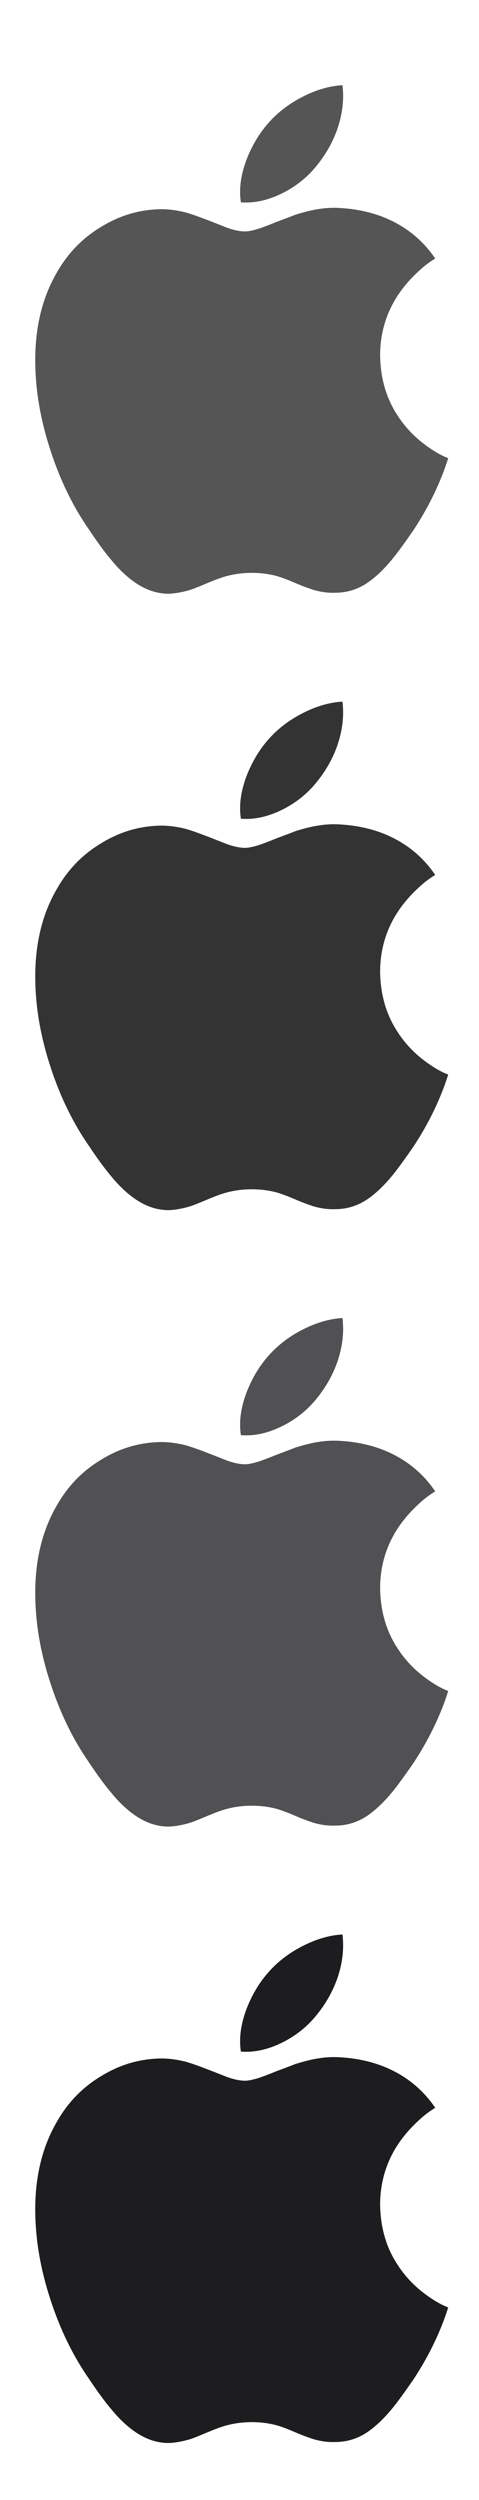 <svg width="14" height="73" viewBox="0 0 14 73" fill="none" xmlns="http://www.w3.org/2000/svg">
<g id="icon_large.svg">
<g id="apple">
<path id="Vector" d="M4.02 17.058C3.77 16.898 3.51 16.668 3.25 16.348C3.07 16.138 2.85 15.838 2.59 15.448C2.14 14.798 1.77 14.048 1.49 13.198C1.18 12.268 1.03 11.378 1.03 10.508C1.03 9.538 1.24 8.688 1.65 7.978C1.97 7.408 2.4 6.958 2.95 6.628C3.5 6.288 4.08 6.118 4.71 6.108C4.93 6.108 5.16 6.138 5.41 6.198C5.59 6.248 5.81 6.328 6.07 6.428C6.41 6.558 6.6 6.638 6.66 6.658C6.86 6.728 7.03 6.758 7.16 6.758C7.26 6.758 7.4 6.728 7.56 6.678C7.65 6.648 7.82 6.588 8.06 6.488C8.3 6.398 8.49 6.328 8.64 6.268C8.87 6.198 9.09 6.138 9.29 6.108C9.53 6.068 9.77 6.058 10 6.078C10.44 6.108 10.84 6.198 11.2 6.338C11.83 6.588 12.34 6.988 12.72 7.548C12.56 7.648 12.41 7.758 12.27 7.888C11.96 8.168 11.7 8.478 11.51 8.818C11.24 9.298 11.11 9.828 11.11 10.378C11.12 11.048 11.29 11.638 11.63 12.148C11.87 12.518 12.19 12.838 12.58 13.098C12.77 13.228 12.94 13.318 13.1 13.378C13.02 13.638 12.93 13.868 12.85 14.058C12.63 14.578 12.37 15.048 12.08 15.488C11.81 15.878 11.6 16.168 11.44 16.358C11.19 16.658 10.95 16.878 10.71 17.038C10.43 17.218 10.13 17.308 9.81 17.308C9.59 17.318 9.38 17.288 9.17 17.228C9.05 17.188 8.87 17.128 8.64 17.028C8.41 16.928 8.22 16.858 8.08 16.818C7.85 16.758 7.61 16.728 7.36 16.728C7.11 16.728 6.87 16.758 6.64 16.818C6.48 16.858 6.3 16.928 6.08 17.018C5.82 17.128 5.65 17.198 5.55 17.228C5.35 17.288 5.14 17.328 4.94 17.338C4.62 17.338 4.32 17.248 4.02 17.058ZM8.26 5.638C7.84 5.848 7.44 5.938 7.04 5.908C6.98 5.508 7.04 5.098 7.21 4.648C7.36 4.268 7.56 3.918 7.83 3.608C8.1 3.298 8.43 3.038 8.84 2.828C9.25 2.618 9.64 2.508 10.01 2.488C10.06 2.908 10.01 3.328 9.86 3.768C9.72 4.168 9.51 4.528 9.24 4.858C8.97 5.188 8.64 5.448 8.26 5.638Z" fill="#555555"/>
</g>
<g id="apple_2">
<path id="Vector_2" d="M4.02 35.058C3.77 34.898 3.51 34.668 3.25 34.348C3.07 34.138 2.85 33.838 2.59 33.448C2.14 32.798 1.77 32.048 1.49 31.198C1.18 30.268 1.03 29.378 1.03 28.508C1.03 27.538 1.24 26.688 1.65 25.978C1.97 25.408 2.4 24.958 2.95 24.628C3.5 24.288 4.08 24.118 4.71 24.108C4.93 24.108 5.16 24.138 5.41 24.198C5.59 24.248 5.81 24.328 6.07 24.428C6.41 24.558 6.6 24.638 6.66 24.658C6.86 24.728 7.03 24.758 7.16 24.758C7.26 24.758 7.4 24.728 7.56 24.678C7.65 24.648 7.82 24.588 8.06 24.488C8.3 24.398 8.49 24.328 8.64 24.268C8.87 24.198 9.09 24.138 9.29 24.108C9.53 24.068 9.77 24.058 10 24.078C10.44 24.108 10.84 24.198 11.2 24.338C11.83 24.588 12.34 24.988 12.72 25.548C12.56 25.648 12.41 25.758 12.27 25.888C11.96 26.168 11.7 26.478 11.51 26.818C11.24 27.298 11.11 27.828 11.11 28.378C11.12 29.048 11.29 29.638 11.63 30.148C11.87 30.518 12.19 30.838 12.58 31.098C12.77 31.228 12.94 31.318 13.1 31.378C13.02 31.638 12.93 31.868 12.85 32.058C12.63 32.578 12.37 33.048 12.08 33.488C11.81 33.878 11.6 34.168 11.44 34.358C11.19 34.658 10.95 34.878 10.71 35.038C10.43 35.218 10.13 35.308 9.81 35.308C9.59 35.318 9.38 35.288 9.17 35.228C9.05 35.188 8.87 35.128 8.64 35.028C8.41 34.928 8.22 34.858 8.08 34.818C7.85 34.758 7.61 34.728 7.36 34.728C7.11 34.728 6.87 34.758 6.64 34.818C6.48 34.858 6.3 34.928 6.08 35.018C5.82 35.128 5.65 35.198 5.55 35.228C5.35 35.288 5.14 35.328 4.94 35.338C4.62 35.338 4.32 35.248 4.02 35.058ZM8.26 23.638C7.84 23.848 7.44 23.938 7.04 23.908C6.98 23.508 7.04 23.098 7.21 22.648C7.36 22.268 7.56 21.918 7.83 21.608C8.1 21.298 8.43 21.038 8.84 20.828C9.25 20.618 9.64 20.508 10.01 20.488C10.06 20.908 10.01 21.328 9.86 21.768C9.72 22.168 9.51 22.528 9.24 22.858C8.97 23.188 8.64 23.448 8.26 23.638Z" fill="#333333"/>
</g>
<g id="apple_3">
<path id="Vector_3" d="M4.02 53.058C3.77 52.898 3.51 52.668 3.25 52.348C3.07 52.138 2.85 51.838 2.59 51.448C2.14 50.798 1.77 50.048 1.49 49.198C1.18 48.268 1.03 47.378 1.03 46.508C1.03 45.538 1.24 44.688 1.65 43.978C1.97 43.408 2.4 42.958 2.95 42.628C3.5 42.288 4.08 42.118 4.71 42.108C4.93 42.108 5.16 42.138 5.41 42.198C5.59 42.248 5.81 42.328 6.07 42.428C6.41 42.558 6.6 42.638 6.66 42.658C6.86 42.728 7.03 42.758 7.16 42.758C7.26 42.758 7.4 42.728 7.56 42.678C7.65 42.648 7.82 42.588 8.06 42.488C8.3 42.398 8.49 42.328 8.64 42.268C8.87 42.198 9.09 42.138 9.29 42.108C9.53 42.068 9.77 42.058 10 42.078C10.44 42.108 10.84 42.198 11.2 42.338C11.83 42.588 12.34 42.988 12.72 43.548C12.56 43.648 12.41 43.758 12.27 43.888C11.96 44.168 11.7 44.478 11.51 44.818C11.24 45.298 11.11 45.828 11.11 46.378C11.12 47.048 11.29 47.638 11.63 48.148C11.87 48.518 12.19 48.838 12.58 49.098C12.77 49.228 12.94 49.318 13.1 49.378C13.02 49.638 12.93 49.868 12.85 50.058C12.63 50.578 12.37 51.048 12.08 51.488C11.81 51.878 11.6 52.168 11.44 52.358C11.19 52.658 10.95 52.878 10.71 53.038C10.43 53.218 10.13 53.308 9.81 53.308C9.59 53.318 9.38 53.288 9.17 53.228C9.05 53.188 8.87 53.128 8.64 53.028C8.41 52.928 8.22 52.858 8.08 52.818C7.85 52.758 7.61 52.728 7.36 52.728C7.11 52.728 6.87 52.758 6.64 52.818C6.48 52.858 6.3 52.928 6.08 53.018C5.82 53.128 5.65 53.198 5.55 53.228C5.35 53.288 5.14 53.328 4.94 53.338C4.62 53.338 4.32 53.248 4.02 53.058ZM8.26 41.638C7.84 41.848 7.44 41.938 7.04 41.908C6.98 41.508 7.04 41.098 7.21 40.648C7.36 40.268 7.56 39.918 7.83 39.608C8.1 39.298 8.43 39.038 8.84 38.828C9.25 38.618 9.64 38.508 10.01 38.488C10.06 38.908 10.01 39.328 9.86 39.768C9.72 40.168 9.51 40.528 9.24 40.858C8.97 41.188 8.64 41.448 8.26 41.638Z" fill="#515154"/>
</g>
<g id="apple_4">
<path id="Vector_4" d="M4.02 71.058C3.77 70.898 3.51 70.668 3.25 70.348C3.07 70.138 2.85 69.838 2.59 69.448C2.14 68.798 1.77 68.048 1.49 67.198C1.18 66.268 1.03 65.378 1.03 64.508C1.03 63.538 1.24 62.688 1.65 61.978C1.97 61.408 2.4 60.958 2.95 60.628C3.5 60.288 4.08 60.118 4.71 60.108C4.93 60.108 5.16 60.138 5.41 60.198C5.59 60.248 5.81 60.328 6.07 60.428C6.41 60.558 6.6 60.638 6.66 60.658C6.86 60.728 7.03 60.758 7.16 60.758C7.26 60.758 7.4 60.728 7.56 60.678C7.65 60.648 7.82 60.588 8.06 60.488C8.3 60.398 8.49 60.328 8.64 60.268C8.87 60.198 9.09 60.138 9.29 60.108C9.53 60.068 9.77 60.058 10 60.078C10.44 60.108 10.84 60.198 11.2 60.338C11.83 60.588 12.34 60.988 12.72 61.548C12.56 61.648 12.41 61.758 12.27 61.888C11.96 62.168 11.7 62.478 11.51 62.818C11.24 63.298 11.11 63.828 11.11 64.378C11.12 65.048 11.29 65.638 11.63 66.148C11.87 66.518 12.19 66.838 12.58 67.098C12.77 67.228 12.94 67.318 13.1 67.378C13.02 67.638 12.93 67.868 12.85 68.058C12.63 68.578 12.37 69.048 12.08 69.488C11.81 69.878 11.6 70.168 11.44 70.358C11.19 70.658 10.95 70.878 10.71 71.038C10.43 71.218 10.13 71.308 9.81 71.308C9.59 71.318 9.38 71.288 9.17 71.228C9.05 71.188 8.87 71.128 8.64 71.028C8.41 70.928 8.22 70.858 8.08 70.818C7.85 70.758 7.61 70.728 7.36 70.728C7.11 70.728 6.87 70.758 6.64 70.818C6.48 70.858 6.3 70.928 6.08 71.018C5.82 71.128 5.65 71.198 5.55 71.228C5.35 71.288 5.14 71.328 4.94 71.338C4.62 71.338 4.32 71.248 4.02 71.058ZM8.26 59.638C7.84 59.848 7.44 59.938 7.04 59.908C6.98 59.508 7.04 59.098 7.21 58.648C7.36 58.268 7.56 57.918 7.83 57.608C8.1 57.298 8.43 57.038 8.84 56.828C9.25 56.618 9.64 56.508 10.01 56.488C10.06 56.908 10.01 57.328 9.86 57.768C9.72 58.168 9.51 58.528 9.24 58.858C8.97 59.188 8.64 59.448 8.26 59.638Z" fill="#1D1D1F"/>
</g>
</g>
</svg>
